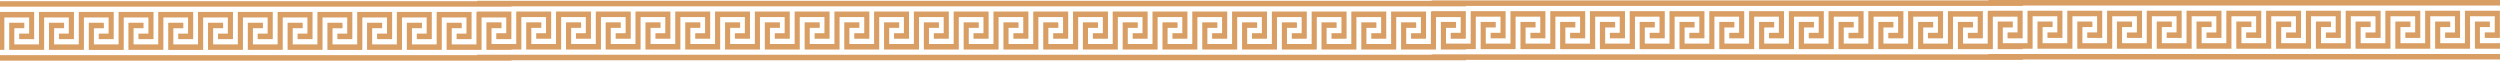<?xml version="1.0" encoding="UTF-8"?>
<!DOCTYPE svg PUBLIC "-//W3C//DTD SVG 1.1//EN" "http://www.w3.org/Graphics/SVG/1.1/DTD/svg11.dtd">
<!-- Creator: CorelDRAW 2018 (64-Bit) -->
<svg xmlns="http://www.w3.org/2000/svg" xml:space="preserve" width="6715.82mm" height="162.983mm" version="1.1" style="shape-rendering:geometricPrecision; text-rendering:geometricPrecision; image-rendering:optimizeQuality; fill-rule:evenodd; clip-rule:evenodd"
viewBox="0 0 2954202.9 71694.1"
 xmlns:xlink="http://www.w3.org/1999/xlink">
 <defs>
  <style type="text/css">
   <![CDATA[
    .fil0 {fill:#D99E64}
   ]]>
  </style>
 </defs>
 <g id="Слой_x0020_1">
  <path class="fil0" d="M234014.7 52451.5l0 -38330 41278.5 0 0 31657.2c0,357.5 -108,465.5 -465.6,465.5l-17225.2 0 0 -6517.7 11638.7 0 0 -19087.4 -29174.2 0 0 38330 -41278.4 0 0 -31657.2c0,-357.5 108,-465.5 465.5,-465.5l16914.9 0c357.6,0 465.6,108 465.6,465.5l0 6052.1 -11793.9 0 0 19087.4 29174.3 0zm1785836.4 -38795.5l0 -465.6 465.5 0 40813 0 0 31657.2 0 465.5 -465.6 0 -17225.2 0 0 -6517.7 11638.7 0 0 -19087.4 -29174.2 0 0 38330 -11638.6 0 -29174.2 0 -465.6 0 0 -465.6 0 -31191.6 0 -465.5 465.5 0 0 0 16759.7 0 155.1 0 0 0 16.5 0.1 0 0 16.2 0.2 15.8 0.4 0 0 15.4 0.6 0 0 15.1 0.7 0 0 14.7 0.9 0 0 14.4 1.1 0 0 14.1 1.3 13.8 1.5 13.4 1.6 0 0 13.1 1.8 0 0 12.7 2 0 0 12.4 2.2 0 0 12.1 2.4 11.8 2.6 0 0 11.4 2.9 0 0 11.1 3 0 0 10.8 3.3 10.6 3.5 10.2 3.7 9.9 4 9.6 4.1 0 0 9.3 4.4 9.1 4.6 8.8 4.9 8.5 5.1 8.2 5.3 0 0 7.9 5.6 7.7 5.9 7.4 6.1 7.1 6.3 6.8 6.6 0 0 6.6 6.9 6.3 7.1 6.1 7.4 5.9 7.7 5.5 7.9 0 0 5.3 8.2 5.1 8.5 4.9 8.8 4.6 9.1 4.4 9.3 4.1 9.7 4 9.9 3.7 10.2 3.5 10.6 3.3 10.8 3 11.2 2.9 11.5 2.6 11.8 2.4 12.1 2.2 12.4 2 12.8 1.8 13.1 1.6 13.5 1.5 13.8 1.3 14.1 1.1 14.5 0.9 14.8 0.7 15.2 0.6 15.5 0.4 15.9 0.2 16.2 0.1 16.6 0 6052.1 -155.2 0 -11638.7 0 0 19031.1c70.7,39.6 169.4,55.8 304,56.3l6.4 0 23277.3 0 5586.5 0 0 -37864.4zm563932 37398.9l0 -38330 41278.5 0 0 31657.2c0,357.5 -108,465.5 -465.6,465.5l-17225.2 0 0 -6517.7 11638.7 0 0 -19087.4 -29174.2 0 0 38330 -41278.4 0 0 -31657.2c0,-357.5 108,-465.5 465.5,-465.5l16914.9 0c357.6,0 465.6,108 465.6,465.5l0 6052.1 -11793.9 0 0 19087.4 29174.3 0zm281966 0l0 -38330 41278.5 0 0 31657.2c0,357.5 -108,465.5 -465.6,465.5l-17225.2 0 0 -6517.7 11638.7 0 0 -19087.4 -29174.2 0 0 38330 -41278.4 0 0 -31657.2c0,-357.5 108,-465.5 465.5,-465.5l16914.9 0c357.6,0 465.6,108 465.6,465.5l0 6052.1 -11793.9 0 0 19087.4 29174.3 0zm-140905.4 0l0 -38330 41278.5 0 0 31657.2c0,357.5 -108,465.5 -465.6,465.5l-17225.2 0 0 -6517.7 11638.7 0 0 -19087.4 -29174.2 0 0 38330 -41278.4 0 0 -31657.2c0,-357.5 108,-465.5 465.5,-465.5l16914.9 0c357.6,0 465.6,108 465.6,465.5l0 6052.1 -11793.9 0 0 19087.4 29174.3 0zm-47020.2 -37864.4c0,-357.6 108,-465.6 465.5,-465.6l40813 0 0 32122.7 -17690.8 0 0 -6517.7 11638.7 0 0 -19087.4 -29174.3 0 0 38330 -11638.6 0 -29174.2 0 -465.6 0 0 -465.6 0 -31191.6 0 -465.5 465.6 0 16759.7 0 155.2 0c357.5,0 465.5,108 465.5,465.5l0 6052.1 -155.2 0 -11638.7 0 0 19031.1c71.8,40.2 172.5,56.3 310.4,56.3l23277.3 0 5586.5 0 0 -37864.4zm-5586.5 -13190.5l100402.8 0 40657.8 0 140905.4 0 0 6517.6 -140905.4 0 -40657.8 0 -100402.8 0 -40502.6 0 -100402.8 0 -40657.8 0 -100402.9 0 0 465.5 -94040.4 0 -140905.4 0 -40657.8 0 -100402.8 0 -40502.6 0 -100402.8 0 -40657.8 0 -46865 0 -53537.8 0 0 465.5 -140905.4 0 -40657.8 0 -100402.8 0 -40502.6 0 -100402.8 0 -40657.8 0 -100402.9 0 -40502.5 0 -100402.9 0 -40657.8 0 -100402.8 0 -40502.6 0 -100402.8 0 -40657.8 0 -100402.9 0 0 465.5 -140905.4 0 -40657.8 0 -100402.8 0 -40502.6 0 -100402.8 0 -40657.8 0 -140905.4 0 0 -6517.6 140905.4 0 40657.8 0 100402.8 0 40502.6 0 100402.8 0 40657.8 0 100402.9 0 0 -465.5 140905.4 0 40657.8 0 100402.8 0 40502.6 0 100402.8 0 40657.8 0 100402.9 0 40502.5 0 100402.9 0 40657.8 0 100402.8 0 40502.6 0 100402.8 0 40657.8 0 100402.9 0 0 -465.5 94040.4 0 46865 0 40657.8 0 100402.8 0 40502.6 0 100402.8 0 40657.8 0 140905.4 0 53537.8 0 0 -465.5 140905.4 0 40657.8 0 100402.8 0 40502.6 0zm0 63779.9l100402.8 0 40657.8 0 140905.4 0 0 6517.6 -140905.4 0 -40657.8 0 -100402.8 0 -40502.6 0 -100402.8 0 -40657.8 0 -100402.9 0 0 465.5 -94040.4 0 -140905.4 0 -40657.8 0 -100402.8 0 -40502.6 0 -100402.8 0 -40657.8 0 -46865 0 -53537.8 0 0 465.5 -140905.4 0 -40657.8 0 -100402.8 0 -40502.6 0 -100402.8 0 -40657.8 0 -100402.9 0 -40502.5 0 -100402.9 0 -40657.8 0 -100402.8 0 -40502.6 0 -100402.8 0 -40657.8 0 -100402.9 0 0 465.5 -140905.4 0 -40657.8 0 -100402.8 0 -40502.6 0 -100402.8 0 -40657.8 0 -140905.4 0 0 -6517.6 140905.4 0 40657.8 0 100402.8 0 40502.6 0 100402.8 0 40657.8 0 100402.9 0 0 -465.5 140905.4 0 40657.8 0 100402.8 0 40502.6 0 100402.8 0 40657.8 0 100402.9 0 40502.5 0 100402.9 0 40657.8 0 100402.8 0 40502.6 0 100402.8 0 40657.8 0 100402.9 0 0 -465.5 94040.4 0 46865 0 40657.8 0 100402.8 0 40502.6 0 100402.8 0 40657.8 0 140905.4 0 53537.8 0 0 -465.5 140905.4 0 40657.8 0 100402.8 0 40502.6 0zm-155.2 -19389.5l0 457.3 -465.5 0 -16759.7 0 -155.1 0c-357.5,0 -465.5,-108 -465.5,-465.5l0 -6052.1 155.1 0 11328.3 0c137.9,0 238.6,-16.1 310.4,-56.3l0 -18974.8c-71.8,-40.2 -172.5,-56.3 -310.4,-56.3l-28398.3 0c-357.6,0 -465.5,108 -465.5,465.5l0 37864.4 -5121 0 -36157.4 0 0 -31657.2c0,-707.3 1101,-470.5 1861.6,-466.1l15829.1 0.6c333.3,1430.6 155.2,4431.1 155.2,6052.1 0,357.6 -108,465.6 -465.5,465.6l-11328.3 0 0 19087.4 29174.2 0 0 -38330 931.1 0 40347.3 0 0 0 0 31657.2 -0 8.3zm111576 13182.2l0 -56.3c-114.4,-64.1 -155.2,-189.5 -155.2,-409.3l0 -31191.6c0,-219.7 40.8,-345.1 155.2,-409.2l0 -56.3 310.4 0 16914.9 0c357.5,0 465.5,108 465.5,465.5l0 6052.1 -11793.8 0 0 18621.8c0,357.5 108,465.5 465.5,465.5l23277.3 0 5431.3 0 0 -37864.4c0,-357.6 108,-465.6 465.5,-465.6l40813 0 0 32122.7 -17690.8 0 0 -6517.7 11638.7 0 0 -19087.4 -29174.3 0 0 38330 -11483.4 0 -29329.4 0 -310.4 0zm-11793.9 -6517.7l0 -38330 775.9 0 40347.3 0 155.2 0 0 31657.2c0,219.7 -40.8,345.2 -155.2,409.3l0 56.3 -310.3 0 -16914.9 0 -0 0 -16.5 -0.1 -0 0 -16.1 -0.2 -0.1 0 -15.8 -0.4 -0 0 -15.4 -0.6 -0 0 -15.1 -0.7 -0 0 -14.7 -0.9 -0 0 -14.4 -1.1 -0 0 -14 -1.3 -0.1 0 -13.7 -1.5 -0.1 0 -13.4 -1.6 -0 0 -13.1 -1.8 -0 0 -12.7 -2 -0 0 -12.4 -2.2 -0 0 -12.1 -2.4 -0.1 0 -11.7 -2.6 -0 0 -11.4 -2.9 -0 0 -11.1 -3 -0 0 -10.8 -3.3 -0.1 0 -10.5 -3.5 -0.1 0 -10.2 -3.7 -0.1 0 -9.9 -4 -0.1 0 -9.6 -4.1 -0 0 -9.3 -4.4 -0.1 0 -9 -4.6 -0.1 0 -8.7 -4.9 -0 0 -8.4 -5.1 -0 0 -8.2 -5.3 -0 0 -7.9 -5.6 -0 0 -7.6 -5.9 -0 0 -7.3 -6.1 -0 0 -7.1 -6.3 -0 0 -6.8 -6.6 -0 0c-8.9,-9 -17.2,-18.6 -24.8,-29l-0 0 -5.5 -7.9 -0 0 -5.3 -8.2 -0 0c-3.5,-5.5 -6.8,-11.3 -9.9,-17.3l-0 0c-3.2,-5.9 -6.1,-12.1 -8.9,-18.4l-0 0c-2.9,-6.3 -5.5,-12.9 -8,-19.6l-0 0 -3.7 -10.2 -0 0 -3.4 -10.6 -0 0 -3.2 -10.8 -0 0c-2.1,-7.3 -4,-14.9 -5.9,-22.7l-0 0 -2.6 -11.8 -0 0 -2.4 -12.1 -0 0 -2.2 -12.4 -0 0 -2 -12.8 -0 0 -1.8 -13.1 -0 0 -1.6 -13.5 -0 0 -1.5 -13.8 -0 0 -1.2 -14.1 -0 0 -1.1 -14.5 -0 0 -0.9 -14.8 -0 0 -0.7 -15.2 -0 0 -0.5 -15.5 -0 0 -0.4 -15.9 -0 0 -0.2 -16.2 -0 0 -0 -16.6 -0 0 0 -6052.1 0 0 11328.2 0c357.6,0 465.6,-107.9 465.6,-465.5l0 -18156.3c0,-357.5 -108,-465.5 -465.6,-465.5l-28398.3 0c-137.9,0 -238.6,16.1 -310.3,56.3l0 38273.7 -155.2 0 -5121 0 -36002.2 0 0 -31657.2c0,-707.3 1101,-470.5 1861.6,-466.1l15829.1 0.6c333.3,1430.6 155.2,4431.1 155.2,6052.1 0,357.6 -108,465.6 -465.5,465.6l-11328.3 0 0 19087.4 29174.2 0zm152699.3 6517.7l0 -32122.7 17225.2 0c357.5,0 465.5,108 465.5,465.5l0 6052.1 -11793.8 0 0 18621.8c0,357.5 108,465.5 465.5,465.5l23277.3 0 0 6517.7 -29639.8 0zm-11793.9 -6517.7l0 -38330 41278.5 0 0 31657.2c0,357.5 -108,465.5 -465.5,465.5l-16914.9 0c-357.5,0 -465.5,-108 -465.5,-465.5l0 -6052.1 11793.8 0 0 -19087.4 -29174.2 0 0 38330 -41278.4 0 0 -31657.2c0,-707.3 1101,-470.5 1861.6,-466.1l15829.1 0.6c333.3,1430.6 155.2,4431.1 155.2,6052.1 0,357.6 -108,465.6 -465.5,465.6l-11328.3 0 0 19087.4 29174.2 0zm-469891.5 0l0 -38330 41278.5 0 0 31657.2c0,357.5 -108,465.5 -465.6,465.5l-17225.2 0 0 -6517.7 11638.7 0 0 -19087.4 -29174.2 0 0 38330 -41278.4 0 0 -31657.2c0,-357.5 108,-465.5 465.5,-465.5l16914.9 0c357.6,0 465.6,108 465.6,465.5l0 6052.1 -11793.9 0 0 19087.4 29174.3 0zm-47020.2 -37864.4c0,-357.6 108,-465.6 465.5,-465.6l40813 0 0 32122.7 -17690.8 0 0 -6517.7 11638.7 0 0 -19087.4 -29174.3 0 0 38330 -11638.7 0 0 465.5 -29639.8 0 0 -32122.7 0 0c0,-357.5 108,-465.5 465.6,-465.5l16914.9 0c357.5,0 465.5,108 465.5,465.5l0 6052.1 -155.2 0 0 465.5 -11638.6 0 0 18621.8 29174.2 0 0 -37864.4zm-46089.1 -0l0 -465.5 40347.3 0 0 465.5 0 31657.2c0,357.5 -108,465.5 -465.5,465.5l-16914.9 0c-357.5,0 -465.5,-108 -465.5,-465.5l0 -6052.1 155.2 0 0 -465.5 11328.3 0c137.8,0 238.6,-16.1 310.3,-56.3l0 -18565.6 -29174.2 0 0 37864.4 -0 0 0 465.5 -41278.4 0 0 -31657.2c0,-707.3 1101,-470.5 1861.6,-466.1l15829.1 0.6c333.3,1430.6 155.2,4431.1 155.2,6052.1 0,357.6 -108,465.6 -465.5,465.6l-11328.3 0 0 19087.4 29174.2 0 0 -38330 931.2 0zm151923.3 44382.1l0 -56.3c-114.4,-64.1 -155.2,-189.5 -155.2,-409.3l0 -31191.6c0,-219.7 40.8,-345.1 155.2,-409.2l0 -56.3 310.4 0 16914.9 0c357.5,0 465.5,108 465.5,465.5l0 6052.1 -11793.8 0 0 18621.8c0,357.5 108,465.5 465.5,465.5l23277.3 0 5431.3 0 0 -37864.4c0,-357.6 108,-465.6 465.5,-465.6l40813 0 0 32122.7 -17690.8 0 0 -6517.7 11638.7 0 0 -19087.4 -29174.3 0 0 38330 -11483.4 0 -29329.4 0 -310.4 0zm-11793.9 -6517.7l0 -38330 775.9 0 40347.3 0 155.2 0 0 31657.2c0,219.7 -40.8,345.2 -155.2,409.3l0 56.3 -310.3 0 -16914.9 0 -0 0 -16.5 -0.1 -0 0 -16.1 -0.2 -0.1 0 -15.8 -0.4 -0 0 -15.4 -0.6 -0 0 -15.1 -0.7 -0 0 -14.7 -0.9 -0 0 -14.4 -1.1 -0 0 -14 -1.3 -0.1 0 -13.7 -1.5 -0.1 0 -13.4 -1.6 -0 0 -13.1 -1.8 -0 0 -12.7 -2 -0 0 -12.4 -2.2 -0 0 -12.1 -2.4 -0.1 0 -11.7 -2.6 -0 0 -11.4 -2.9 -0 0 -11.1 -3 -0 0 -10.8 -3.3 -0.1 0 -10.5 -3.5 -0.1 0 -10.2 -3.7 -0.1 0 -9.9 -4 -0.1 0 -9.6 -4.1 -0 0 -9.3 -4.4 -0.1 0 -9 -4.6 -0.1 0 -8.7 -4.9 -0 0 -8.4 -5.1 -0 0 -8.2 -5.3 -0 0 -7.9 -5.6 -0 0 -7.6 -5.9 -0 0 -7.3 -6.1 -0 0 -7.1 -6.3 -0 0 -6.8 -6.6 -0 0c-8.9,-9 -17.2,-18.6 -24.8,-29l-0 0 -5.5 -7.9 -0 0 -5.3 -8.2 -0 0c-3.5,-5.5 -6.8,-11.3 -9.9,-17.3l-0 0c-3.2,-5.9 -6.1,-12.1 -8.9,-18.4l-0 0c-2.9,-6.3 -5.5,-12.9 -8,-19.6l-0 0 -3.7 -10.2 -0 0 -3.4 -10.6 -0 0 -3.2 -10.8 -0 0c-2.1,-7.3 -4,-14.9 -5.9,-22.7l-0 0 -2.6 -11.8 -0 0 -2.4 -12.1 -0 0 -2.2 -12.4 -0 0 -2 -12.8 -0 0 -1.8 -13.1 -0 0 -1.6 -13.5 -0 0 -1.5 -13.8 -0 0 -1.2 -14.1 -0 0 -1.1 -14.5 -0 0 -0.9 -14.8 -0 0 -0.7 -15.2 -0 0 -0.5 -15.5 -0 0 -0.4 -15.9 -0 0 -0.2 -16.2 -0 0 -0 -16.6 -0 0 0 -6052.1 0 0 11328.2 0c357.6,0 465.6,-107.9 465.6,-465.5l0 -18156.3c0,-357.5 -108,-465.5 -465.6,-465.5l-28398.3 0c-137.9,0 -238.6,16.1 -310.3,56.3l0 38273.7 -155.2 0 -5121 0 -36002.2 0 0 -31657.2c0,-707.3 1101,-470.5 1861.6,-466.1l15829.1 0.6c333.3,1430.6 155.2,4431.1 155.2,6052.1 0,357.6 -108,465.6 -465.5,465.6l-11328.3 0 0 19087.4 29174.2 0zm-188080.8 465.5l0 -38330 41278.5 0 0 31657.2c0,357.5 -108,465.5 -465.6,465.5l-17225.2 0 0 -6517.7 11638.7 0 0 -19087.4 -29174.2 0 0 38330 -11638.6 0 -29639.8 0 0 -31657.2 0 -465.5 465.5 0 16759.7 0 155.1 0c357.6,0 465.6,108 465.6,465.5l0 6052.1 -155.2 0 -11638.7 0 0 19031c71.8,40.2 172.5,56.3 310.4,56.3l23277.3 0 5586.5 0zm-140905.4 -38273.7l0 -56.3 310.3 0 40813 0 155.2 0 0 31657.2c0,219.7 -40.8,345.1 -155.2,409.2l0 56.3 -310.4 0 -17225.2 0 -155.2 0 0 -6517.7 155.2 0 11483.5 0 0 -19087.4 -29019.1 0 0 38330 -155.2 0 -11483.4 0 -29329.4 0 -310.4 0 0 -56.3c-114.4,-64.1 -155.2,-189.5 -155.2,-409.3l0 -31191.6c0,-219.7 40.8,-345.1 155.2,-409.2l0 -56.3 310.4 0 155.1 0 16759.7 0 155.1 0c357.6,0 465.6,108 465.6,465.5l0 6052.1 -155.2 0 -11638.7 0 0 19031c71.8,40.2 172.5,56.3 310.4,56.3l23277.3 0 5431.3 0 0 -37864.4c0,-219.7 40.8,-345.2 155.2,-409.3zm-5741.7 31600.9l0 465.5 -155.2 0 -310.3 0 -16914.9 0 -0 0 -310.4 0 0 -56.3 -2.8 -1.5 -0 0 -8.4 -5.1 -0 0 -8.2 -5.3 -0 0 -7.9 -5.6 -0 0 -7.6 -5.9 -0 0 -7.3 -6.1 -0 0 -7.1 -6.3 -0 0 -6.8 -6.6 -0 0c-8.9,-9 -17.2,-18.6 -24.8,-29l-0 0 -5.5 -7.9 -0 0 -5.3 -8.2 -0 0c-3.5,-5.5 -6.8,-11.3 -9.9,-17.3l-0 0c-3.2,-5.9 -6.1,-12.1 -8.9,-18.4l-0 0c-2.9,-6.3 -5.5,-12.9 -8,-19.6l-0 0 -3.7 -10.2 -0 0 -3.4 -10.6 -0 0 -3.2 -10.8 -0 0c-2.1,-7.3 -4,-14.9 -5.9,-22.7l-0 0 -2.6 -11.8 -0 0 -2.4 -12.1 -0 0 -2.2 -12.4 -0 0 -2 -12.8 -0 0 -1.8 -13.1 -0 0 -1.6 -13.5 -0 0 -1.5 -13.8 -0 0 -1.2 -14.1 -0 0 -1.1 -14.5 -0 0 -0.9 -14.8 -0 0 -0.7 -15.2 -0 0 -0.5 -15.5 -0 0 -0.4 -15.9 -0 0 -0.2 -16.2 -0 0 -0 -16.6 -0 0 0 -6052.1 0 0 155.1 0 11173.1 0c357.6,0 465.6,-107.9 465.6,-465.5l0 -18156.3c0,-357.5 -108,-465.5 -465.6,-465.5l-28398.3 0 -6.4 0c-134.6,0.5 -233.2,16.7 -303.9,56.3l0 38273.7 -0 0 -155.1 0 -5121 0 -36002.2 0 -0 0 0 -465.6 0 -31191.6 0 -465.5 412.8 0c390.1,-93 983.2,-3.3 1448.8,-0.6l15363.6 0.6 155.2 0 310.3 0c5,21.3 9.8,43 14.6,65 103.3,66.5 140.6,190.4 140.6,400.5l0 706.4c106.8,1540.4 0,3624.2 0,4880.2l0 465.6 -155.2 0 -310.3 0 -11328.3 0 0 19031.1c70.6,39.6 169.4,55.7 303.9,56.3l6.4 0 23277.3 0 5586.5 0 0 -37864.4 0 -465.6 465.5 0 310.4 0 40347.3 0 155.2 0 0 31657.2zm-47020.3 16.6l0 448.9 -465.5 0 -16914.9 0 -310.4 0 0 -56.3c-114.3,-64.1 -155.1,-189.5 -155.1,-409.2l0 -6052.1 155.1 0 11328.3 0 6.4 0c134.6,-0.5 233.3,-16.7 304,-56.3l0 -18974.8c-70.6,-39.6 -169.4,-55.8 -304,-56.3l-6.4 0 -28398.3 0c-357.6,0 -465.5,108 -465.5,465.5l0 37864.4 -41278.4 0 0 -31657.2c0,-337.7 96.4,-452.8 408.5,-464.5 390,-94.7 985.8,-4.4 1453.1,-1.6l15829.1 0.6c5,21.3 9.8,43 14.6,65 103.3,66.5 140.7,190.4 140.7,400.5l0 707c106.1,1530 1.4,3595.6 0,4853.9l0 491.2 -465.6 0 -11328.3 0 0 19087.4 29174.2 0 0 -38330 0 0 931.1 0 40347.3 0 0 0 0 0 0 31657.2 -0.1 16.6zm111420.8 12718.5l-0 -10.2 0 -31191.6c0,-219.7 40.8,-345.1 155.2,-409.2l0 -56.3 257.6 0c390.1,-93 983.2,-3.3 1448.8,-0.6l15829.1 0.6c5,21.3 9.8,43 14.6,65 103.3,66.5 140.6,190.4 140.6,400.5l0 706.4c106.8,1540.4 0,3624.2 0,4880.2l0 465.6 -465.5 0 -11328.3 0 0 18621.8c0,357.5 108,465.5 465.5,465.5l23277.3 0 5431.3 0 0 -37864.4 0 -465.6 465.5 0 40813 0 0 31657.2 0 465.5 -465.5 0 -16914.9 0 -310.4 0 0 -56.3c-114.3,-64.1 -155.1,-189.5 -155.1,-409.2l0 -6052.1 155.1 0 11638.7 0 0 -19087.4 -29174.2 0 0 38330 -0 0 -40812.9 0 -310.4 0 -155.1 0 0 -455.3zm29484.6 -44392.3l155.1 0 0 31657.2c0,219.7 -40.8,345.2 -155.2,409.3l0 56.3 -310.3 0 -155.2 0 -16759.7 0 -465.5 0 0 -465.5 0 -6052.1 11328.3 0c137.9,0 238.6,-16.1 310.4,-56.3l0 -18974.8c-71.8,-40.2 -172.5,-56.3 -310.4,-56.3l-28398.3 0 -6.4 0c-134.6,0.5 -233.2,16.7 -303.9,56.3l0 38273.7 -155.2 0 -41123.3 0 -155.2 0 0 -31657.2c0,-357.5 108,-465.5 465.5,-465.5l102.4 0c390.1,-93 983.2,-3.3 1448.8,-0.6l15829.1 0.6c333.3,1430.6 155.2,4431.1 155.2,6052.1 0,219.7 -40.8,345.2 -155.1,409.3l0 56.3 -310.4 0 -11328.3 0 0 19087.4 29019.1 0 0 -38330 155.1 0 775.9 0 40347.3 0 0.1 0zm-370109.5 56.3l0 -56.3 310.3 0 40813 0 155.2 0 0 31657.2c0,219.7 -40.8,345.1 -155.2,409.2l0 56.3 -310.4 0 -17225.2 0 -155.2 0 0 -6517.7 155.2 0 11483.5 0 0 -19087.4 -29019.1 0 0 38330 -155.2 0 -11483.4 0 -29329.4 0 -310.4 0 0 -56.3c-114.4,-64.1 -155.2,-189.5 -155.2,-409.3l0 -31191.6c0,-219.7 40.8,-345.1 155.2,-409.2l0 -56.3 310.4 0 155.1 0 16759.7 0 155.1 0c357.6,0 465.6,108 465.6,465.5l0 6052.1 -155.2 0 -11638.7 0 0 19031c71.8,40.2 172.5,56.3 310.4,56.3l23277.3 0 5431.3 0 0 -37864.4c0,-219.7 40.8,-345.2 155.2,-409.3zm-5741.7 31600.9l0 465.5 -155.2 0 -310.3 0 -16914.9 0 -0 0 -310.4 0 0 -56.3 -2.8 -1.5 -0 0 -8.4 -5.1 -0 0 -8.2 -5.3 -0 0 -7.9 -5.6 -0 0 -7.6 -5.9 -0 0 -7.3 -6.1 -0 0 -7.1 -6.3 -0 0 -6.8 -6.6 -0 0c-8.9,-9 -17.2,-18.6 -24.8,-29l-0 0 -5.5 -7.9 -0 0 -5.3 -8.2 -0 0c-3.5,-5.5 -6.8,-11.3 -9.9,-17.3l-0 0c-3.2,-5.9 -6.1,-12.1 -8.9,-18.4l-0 0c-2.9,-6.3 -5.5,-12.9 -8,-19.6l-0 0 -3.7 -10.2 -0 0 -3.4 -10.6 -0 0 -3.2 -10.8 -0 0c-2.1,-7.3 -4,-14.9 -5.9,-22.7l-0 0 -2.6 -11.8 -0 0 -2.4 -12.1 -0 0 -2.2 -12.4 -0 0 -2 -12.8 -0 0 -1.8 -13.1 -0 0 -1.6 -13.5 -0 0 -1.5 -13.8 -0 0 -1.2 -14.1 -0 0 -1.1 -14.5 -0 0 -0.9 -14.8 -0 0 -0.7 -15.2 -0 0 -0.5 -15.5 -0 0 -0.4 -15.9 -0 0 -0.2 -16.2 -0 0 -0 -16.6 -0 0 0 -6052.1 0 0 155.1 0 11173.1 0c357.6,0 465.6,-107.9 465.6,-465.5l0 -18156.3c0,-357.5 -108,-465.5 -465.6,-465.5l-28398.3 0 -6.4 0c-134.6,0.5 -233.2,16.7 -303.9,56.3l0 38273.7 -0 0 -155.1 0 -5121 0 -35536.7 0 -465.5 0 0 -457.3 -0 -8.3 0 -31191.6c0,-337.7 96.4,-452.8 408.6,-464.5 390,-94.7 985.8,-4.4 1453.1,-1.6l15829.1 0.6c5,21.3 9.8,43 14.6,65 103.3,66.5 140.6,190.4 140.6,400.5l0 706.4c106.8,1540.4 0,3624.2 0,4880.2l0 465.6 -465.5 0 -11328.3 0 0 19087.4 29174.2 0 0 -37864.4 0 -465.6 465.5 0 310.4 0 40347.3 0 155.2 0 0 31657.2zm-47020.3 16.6l0 448.9 -465.5 0 -16759.7 0 -465.5 0 0 -465.5 0 -6052.1 11328.3 0c137.9,0 238.6,-16.1 310.4,-56.3l0 -18974.8c-71.8,-40.2 -172.5,-56.3 -310.4,-56.3l-28398.3 0c-357.6,0 -465.5,108 -465.5,465.5l0 37864.4 -5121 0 -36157.4 0 0 -31657.2c0,-357.5 108,-465.5 465.5,-465.5l16914.9 0c357.6,0 465.6,108 465.6,465.5l0 6052.1 -11793.9 0 0 19087.4 29174.3 0 0 -38330 931.1 0 40347.3 0 0.1 0 0 31657.2 -0.1 16.6zm111420.8 12718.5l-0 -10.2 0 -31191.6c0,-219.7 40.8,-345.1 155.2,-409.2l0 -56.3 257.6 0c390.1,-93 983.2,-3.3 1448.8,-0.6l15829.1 0.6c5,21.3 9.8,43 14.6,65 103.3,66.5 140.6,190.4 140.6,400.5l0 706.4c106.8,1540.4 0,3624.2 0,4880.2l0 465.6 -465.5 0 -11328.3 0 0 18621.8c0,357.5 108,465.5 465.5,465.5l23277.3 0 5431.3 0 0 -37864.4 0 -465.6 465.5 0 465.6 0 40347.3 0 0 0 0 31657.2 0 465.5 -0 0 -465.5 0 -16759.7 0 -155.1 0 -310.4 0 0 -56.3c-114.3,-64.1 -155.1,-189.5 -155.1,-409.2l0 -6052.1 155.1 0 0 0 11328.3 0 6.4 0c134.6,-0.5 233.3,-16.7 304,-56.3l0 -18974.8c-70.6,-39.6 -169.4,-55.8 -304,-56.3l-6.4 0 -28398.3 0c-357.6,0 -465.5,108 -465.5,465.5l0 37864.4 -0 0 -5121 0 -35691.9 0 -310.4 0 -155.1 0 0 -455.3zm29484.6 -44392.3l155.1 0 0 31657.2c0,219.7 -40.8,345.2 -155.2,409.3l0 56.3 -310.3 0 -155.2 0 -16759.7 0 -465.5 0 0 -465.5 0 -6052.1 11328.3 0c137.9,0 238.6,-16.1 310.4,-56.3l0 -18974.8c-71.8,-40.2 -172.5,-56.3 -310.4,-56.3l-28398.3 0 -6.4 0c-134.6,0.5 -233.2,16.7 -303.9,56.3l0 38273.7 -155.2 0 -41123.3 0 -155.2 0 0 -31657.2c0,-357.5 108,-465.5 465.5,-465.5l102.4 0c390.1,-93 983.2,-3.3 1448.8,-0.6l15829.1 0.6c333.3,1430.6 155.2,4431.1 155.2,6052.1 0,219.7 -40.8,345.2 -155.1,409.3l0 56.3 -310.4 0 -11328.3 0 0 19087.4 29019.1 0 0 -38330 155.1 0 775.9 0 40347.3 0 0.1 0zm-605210.5 38795.5l0 -38330 41278.5 0 0 31657.2c0,357.5 -108,465.5 -465.6,465.5l-17225.2 0 0 -6517.7 11638.7 0 0 -19087.4 -29174.2 0 0 38330 -41278.4 0 0 -31657.2c0,-357.5 108,-465.5 465.5,-465.5l16914.9 0c357.6,0 465.6,108 465.6,465.5l0 6052.1 -11793.9 0 0 19087.4 29174.3 0zm376006.4 -38329.9c0,-357.6 108,-465.6 465.5,-465.6l40813 0 0 32122.7 -17690.8 0 0 -6517.7 11638.7 0 0 -19087.4 -29174.3 0 0 38330 -11638.7 0 0 465.5 -29639.8 0 0 -32122.7 0 0c0,-357.5 108,-465.5 465.6,-465.5l16914.9 0c357.5,0 465.5,108 465.5,465.5l0 6052.1 -155.2 0 0 465.5 -11638.6 0 0 18621.8 29174.2 0 0 -37864.4zm-46089.1 -0l0 -465.5 40347.3 0 0 465.5 0 31657.2c0,357.5 -108,465.5 -465.5,465.5l-16914.9 0c-357.5,0 -465.5,-108 -465.5,-465.5l0 -6052.1 155.2 0 0 -465.5 11328.3 0c137.8,0 238.6,-16.1 310.3,-56.3l0 -18565.6 -29174.2 0 0 37864.4 -0 0 0 465.5 -41278.4 0 0 -31657.2c0,-707.3 1101,-470.5 1861.6,-466.1l15829.1 0.6c333.3,1430.6 155.2,4431.1 155.2,6052.1 0,357.6 -108,465.6 -465.5,465.6l-11328.3 0 0 19087.4 29174.2 0 0 -38330 931.2 0zm-47951.3 38330l0 -38330 41278.5 0 0 31657.2c0,357.5 -108,465.5 -465.6,465.5l-17225.2 0 0 -6517.7 11638.7 0 0 -19087.4 -29174.2 0 0 38330 -41278.4 0 0 -31657.2c0,-357.5 108,-465.5 465.5,-465.5l16914.9 0c357.6,0 465.6,108 465.6,465.5l0 6052.1 -11793.9 0 0 19087.4 29174.3 0zm-140905.4 0l0 -38330 41278.5 0 0 31657.2c0,357.5 -108,465.5 -465.6,465.5l-17225.2 0 0 -6517.7 11638.7 0 0 -19087.4 -29174.2 0 0 38330 -41278.4 0 0 -31657.2c0,-357.5 108,-465.5 465.5,-465.5l16914.9 0c357.6,0 465.6,108 465.6,465.5l0 6052.1 -11793.9 0 0 19087.4 29174.3 0zm-47020.2 -37864.4c0,-357.6 108,-465.6 465.5,-465.6l40813 0 0 32122.7 -17690.8 0 0 -6517.7 11638.7 0 0 -19087.4 -29174.3 0 0 38330 -11638.6 0 -29174.2 0 -465.6 0 0 -465.6 0 -31191.6 0 -465.5 465.6 0 16759.7 0 155.2 0c357.5,0 465.5,108 465.5,465.5l0 6052.1 -155.2 0 -11638.7 0 0 19031.1c71.8,40.2 172.5,56.3 310.4,56.3l23277.3 0 5586.5 0 0 -37864.4zm-5741.8 31199.9l0 457.3 -465.5 0 -16759.7 0 -155.1 0c-357.5,0 -465.5,-108 -465.5,-465.5l0 -6052.1 155.1 0 11328.3 0c137.9,0 238.6,-16.1 310.4,-56.3l0 -18974.8c-71.8,-40.2 -172.5,-56.3 -310.4,-56.3l-28398.3 0c-357.6,0 -465.5,108 -465.5,465.5l0 37864.4 -5121 0 -36157.4 0 0 -31657.2c0,-707.3 1101,-470.5 1861.6,-466.1l15829.1 0.6c333.3,1430.6 155.2,4431.1 155.2,6052.1 0,357.6 -108,465.6 -465.5,465.6l-11328.3 0 0 19087.4 29174.2 0 0 -38330 931.1 0 40347.3 0 0 0 0 31657.2 -0 8.3zm111576 13182.2l0 -56.3c-114.4,-64.1 -155.2,-189.5 -155.2,-409.3l0 -31191.6c0,-219.7 40.8,-345.1 155.2,-409.2l0 -56.3 310.4 0 16914.9 0c357.5,0 465.5,108 465.5,465.5l0 6052.1 -11793.8 0 0 18621.8c0,357.5 108,465.5 465.5,465.5l23277.3 0 5431.3 0 0 -37864.4c0,-357.6 108,-465.6 465.5,-465.6l40813 0 0 32122.7 -17690.8 0 0 -6517.7 11638.7 0 0 -19087.4 -29174.3 0 0 38330 -11483.4 0 -29329.4 0 -310.4 0zm-11793.9 -6517.7l0 -38330 775.9 0 40347.3 0 155.2 0 0 31657.2c0,219.7 -40.8,345.2 -155.2,409.3l0 56.3 -310.3 0 -16914.9 0 -0 0 -16.5 -0.1 -0 0 -16.1 -0.2 -0.1 0 -15.8 -0.4 -0 0 -15.4 -0.6 -0 0 -15.1 -0.7 -0 0 -14.7 -0.9 -0 0 -14.4 -1.1 -0 0 -14 -1.3 -0.1 0 -13.7 -1.5 -0.1 0 -13.4 -1.6 -0 0 -13.1 -1.8 -0 0 -12.7 -2 -0 0 -12.4 -2.2 -0 0 -12.1 -2.4 -0.1 0 -11.7 -2.6 -0 0 -11.4 -2.9 -0 0 -11.1 -3 -0 0 -10.8 -3.3 -0.1 0 -10.5 -3.5 -0.1 0 -10.2 -3.7 -0.1 0 -9.9 -4 -0.1 0 -9.6 -4.1 -0 0 -9.3 -4.4 -0.1 0 -9 -4.6 -0.1 0 -8.7 -4.9 -0 0 -8.4 -5.1 -0 0 -8.2 -5.3 -0 0 -7.9 -5.6 -0 0 -7.6 -5.9 -0 0 -7.3 -6.1 -0 0 -7.1 -6.3 -0 0 -6.8 -6.6 -0 0c-8.9,-9 -17.2,-18.6 -24.8,-29l-0 0 -5.5 -7.9 -0 0 -5.3 -8.2 -0 0c-3.5,-5.5 -6.8,-11.3 -9.9,-17.3l-0 0c-3.2,-5.9 -6.1,-12.1 -8.9,-18.4l-0 0c-2.9,-6.3 -5.5,-12.9 -8,-19.6l-0 0 -3.7 -10.2 -0 0 -3.4 -10.6 -0 0 -3.2 -10.8 -0 0c-2.1,-7.3 -4,-14.9 -5.9,-22.7l-0 0 -2.6 -11.8 -0 0 -2.4 -12.1 -0 0 -2.2 -12.4 -0 0 -2 -12.8 -0 0 -1.8 -13.1 -0 0 -1.6 -13.5 -0 0 -1.5 -13.8 -0 0 -1.2 -14.1 -0 0 -1.1 -14.5 -0 0 -0.9 -14.8 -0 0 -0.7 -15.2 -0 0 -0.5 -15.5 -0 0 -0.4 -15.9 -0 0 -0.2 -16.2 -0 0 -0 -16.6 -0 0 0 -6052.1 0 0 11328.2 0c357.6,0 465.6,-107.9 465.6,-465.5l0 -18156.3c0,-357.5 -108,-465.5 -465.6,-465.5l-28398.3 0c-137.9,0 -238.6,16.1 -310.3,56.3l0 38273.7 -155.2 0 -5121 0 -36002.2 0 0 -31657.2c0,-707.3 1101,-470.5 1861.6,-466.1l15829.1 0.6c333.3,1430.6 155.2,4431.1 155.2,6052.1 0,357.6 -108,465.6 -465.5,465.6l-11328.3 0 0 19087.4 29174.2 0zm-328986.1 0l0 -38330 41278.5 0 0 31657.2c0,357.5 -108,465.5 -465.6,465.5l-17225.2 0 0 -6517.7 11638.7 0 0 -19087.4 -29174.2 0 0 38330 -41278.4 0 0 -31657.2c0,-357.5 108,-465.5 465.5,-465.5l16914.9 0c357.6,0 465.6,108 465.6,465.5l0 6052.1 -11793.9 0 0 19087.4 29174.3 0zm-47020.2 -37864.4c0,-357.6 108,-465.6 465.5,-465.6l40813 0 0 32122.7 -17690.8 0 0 -6517.7 11638.7 0 0 -19087.4 -29174.3 0 0 38330 -11638.7 0 -29174.2 0 -465.6 0 0 -32122.7 465.6 0 16759.6 0 155.2 0c357.5,0 465.5,108 465.5,465.5l0 6052.1 -155.2 0 -11638.6 0 0 19031.1c71.8,40.2 172.5,56.3 310.3,56.3l23277.3 0 5586.6 0 0 -37864.4zm-5741.8 31191.6l0 465.5 -465.5 0 -16759.7 0 -155.2 0c-357.5,0 -465.5,-108 -465.5,-465.5l0 -6052.1 155.2 0 11328.3 0c137.8,0 238.6,-16.1 310.3,-56.3l0 -18974.8c-71.8,-40.2 -172.5,-56.3 -310.3,-56.3l-28398.3 0c-357.6,0 -465.5,108 -465.5,465.5l0 37864.4 -0 0 -5121 0 -36157.5 0 0 -31657.2c0,-707.3 1101,-470.5 1861.6,-466.1l15829.1 0.6c333.3,1430.6 155.2,4431.1 155.2,6052.1 0,357.6 -108,465.6 -465.5,465.6l-11328.3 0 0 19087.4 29174.2 0 0 -38330 931.2 0 40347.3 0 0 31657.2zm111576 13190.5l0 -56.3c-114.4,-64.1 -155.2,-189.5 -155.2,-409.3l0 -31191.6c0,-219.7 40.8,-345.1 155.2,-409.2l0 -56.3 310.4 0 16914.9 0c357.5,0 465.5,108 465.5,465.5l0 6052.1 -11793.8 0 0 18621.8c0,357.5 108,465.5 465.5,465.5l23277.3 0 5431.3 0 0 -37864.4c0,-357.6 108,-465.6 465.5,-465.6l40813 0 0 32122.7 -17690.8 0 0 -6517.7 11638.7 0 0 -19087.4 -29174.3 0 0 38330 -11483.4 0 -29329.4 0 -310.4 0zm-11793.9 -6517.7l0 -38330 775.9 0 40347.3 0 155.2 0 0 31657.2c0,219.7 -40.8,345.2 -155.2,409.3l0 56.3 -310.3 0 -16914.9 0 -0 0 -16.5 -0.1 -0 0 -16.1 -0.2 -0.1 0 -15.8 -0.4 -0 0 -15.4 -0.6 -0 0 -15.1 -0.7 -0 0 -14.7 -0.9 -0 0 -14.4 -1.1 -0 0 -14 -1.3 -0.1 0 -13.7 -1.5 -0.1 0 -13.4 -1.6 -0 0 -13.1 -1.8 -0 0 -12.7 -2 -0 0 -12.4 -2.2 -0 0 -12.1 -2.4 -0.1 0 -11.7 -2.6 -0 0 -11.4 -2.9 -0 0 -11.1 -3 -0 0 -10.8 -3.3 -0.1 0 -10.5 -3.5 -0.1 0 -10.2 -3.7 -0.1 0 -9.9 -4 -0.1 0 -9.6 -4.1 -0 0 -9.3 -4.4 -0.1 0 -9 -4.6 -0.1 0 -8.7 -4.9 -0 0 -8.4 -5.1 -0 0 -8.2 -5.3 -0 0 -7.9 -5.6 -0 0 -7.6 -5.9 -0 0 -7.3 -6.1 -0 0 -7.1 -6.3 -0 0 -6.8 -6.6 -0 0c-8.9,-9 -17.2,-18.6 -24.8,-29l-0 0 -5.5 -7.9 -0 0 -5.3 -8.2 -0 0c-3.5,-5.5 -6.8,-11.3 -9.9,-17.3l-0 0c-3.2,-5.9 -6.1,-12.1 -8.9,-18.4l-0 0c-2.9,-6.3 -5.5,-12.9 -8,-19.6l-0 0 -3.7 -10.2 -0 0 -3.4 -10.6 -0 0 -3.2 -10.8 -0 0c-2.1,-7.3 -4,-14.9 -5.9,-22.7l-0 0 -2.6 -11.8 -0 0 -2.4 -12.1 -0 0 -2.2 -12.4 -0 0 -2 -12.8 -0 0 -1.8 -13.1 -0 0 -1.6 -13.5 -0 0 -1.5 -13.8 -0 0 -1.2 -14.1 -0 0 -1.1 -14.5 -0 0 -0.9 -14.8 -0 0 -0.7 -15.2 -0 0 -0.5 -15.5 -0 0 -0.4 -15.9 -0 0 -0.2 -16.2 -0 0 -0 -16.6 -0 0 0 -6052.1 0 0 11328.2 0c357.6,0 465.6,-107.9 465.6,-465.5l0 -18156.3c0,-357.5 -108,-465.5 -465.6,-465.5l-28398.3 0c-137.9,0 -238.6,16.1 -310.3,56.3l0 38273.7 -155.2 0 -5121 0 -36002.2 0 0 -31657.2c0,-707.3 1101,-470.5 1861.6,-466.1l15829.1 0.6c333.3,1430.6 155.2,4431.1 155.2,6052.1 0,357.6 -108,465.6 -465.5,465.6l-11328.3 0 0 19087.4 29174.2 0zm-470046.8 0l0 -38330 41278.5 0 0 31657.2c0,357.5 -108,465.5 -465.6,465.5l-17225.2 0 0 -6517.7 11638.7 0 0 -19087.4 -29174.2 0 0 38330 -41278.4 0 0 -31657.2c0,-357.5 108,-465.5 465.5,-465.5l16914.9 0c357.6,0 465.6,108 465.6,465.5l0 6052.1 -11793.9 0 0 19087.4 29174.3 0zm281966 0l0 -38330 41278.5 0 0 31657.2c0,357.5 -108,465.5 -465.6,465.5l-17225.2 0 0 -6517.7 11638.7 0 0 -19087.4 -29174.2 0 0 38330 -41278.4 0 0 -31657.2c0,-357.5 108,-465.5 465.5,-465.5l16914.9 0c357.6,0 465.6,108 465.6,465.5l0 6052.1 -11793.9 0 0 19087.4 29174.3 0zm-140905.4 0l0 -38330 41278.5 0 0 31657.2c0,357.5 -108,465.5 -465.6,465.5l-17225.2 0 0 -6517.7 11638.7 0 0 -19087.4 -29174.2 0 0 38330 -41278.4 0 0 -31657.2c0,-357.5 108,-465.5 465.5,-465.5l16914.9 0c357.6,0 465.6,108 465.6,465.5l0 6052.1 -11793.9 0 0 19087.4 29174.3 0zm-47020.2 -37864.4c0,-357.6 108,-465.6 465.5,-465.6l40813 0 0 32122.7 -17690.8 0 0 -6517.7 11638.7 0 0 -19087.4 -29174.3 0 0 38330 -11638.6 0 -29174.2 0 -465.6 0 0 -465.6 0 -31191.6 0 -465.5 465.6 0 16759.7 0 155.2 0c357.5,0 465.5,108 465.5,465.5l0 6052.1 -155.2 0 -11638.7 0 0 19031.1c71.8,40.2 172.5,56.3 310.4,56.3l23277.3 0 5586.5 0 0 -37864.4zm-5741.8 31199.9l0 457.3 -465.5 0 -16759.7 0 -155.1 0c-357.5,0 -465.5,-108 -465.5,-465.5l0 -6052.1 155.1 0 11328.3 0c137.9,0 238.6,-16.1 310.4,-56.3l0 -18974.8c-71.8,-40.2 -172.5,-56.3 -310.4,-56.3l-28398.3 0c-357.6,0 -465.5,108 -465.5,465.5l0 37864.4 -5121 0 -36157.4 0 0 -31657.2c0,-707.3 1101,-470.5 1861.6,-466.1l15829.1 0.6c333.3,1430.6 155.2,4431.1 155.2,6052.1 0,357.6 -108,465.6 -465.5,465.6l-11328.3 0 0 19087.4 29174.2 0 0 -38330 931.1 0 40347.3 0 0 0 0 31657.2 -0 8.3zm111576 13182.2l0 -56.3c-114.4,-64.1 -155.2,-189.5 -155.2,-409.3l0 -31191.6c0,-219.7 40.8,-345.1 155.2,-409.2l0 -56.3 310.4 0 16914.9 0c357.5,0 465.5,108 465.5,465.5l0 6052.1 -11793.8 0 0 18621.8c0,357.5 108,465.5 465.5,465.5l23277.3 0 5431.3 0 0 -37864.4c0,-357.6 108,-465.6 465.5,-465.6l40813 0 0 32122.7 -17690.8 0 0 -6517.7 11638.7 0 0 -19087.4 -29174.3 0 0 38330 -11483.4 0 -29329.4 0 -310.4 0zm-11793.9 -6517.7l0 -38330 775.9 0 40347.3 0 155.2 0 0 31657.2c0,219.7 -40.8,345.2 -155.2,409.3l0 56.3 -310.3 0 -16914.9 0 -0 0 -16.5 -0.1 -0 0 -16.1 -0.2 -0.1 0 -15.8 -0.4 -0 0 -15.4 -0.6 -0 0 -15.1 -0.7 -0 0 -14.7 -0.9 -0 0 -14.4 -1.1 -0 0 -14 -1.3 -0.1 0 -13.7 -1.5 -0.1 0 -13.4 -1.6 -0 0 -13.1 -1.8 -0 0 -12.7 -2 -0 0 -12.4 -2.2 -0 0 -12.1 -2.4 -0.1 0 -11.7 -2.6 -0 0 -11.4 -2.9 -0 0 -11.1 -3 -0 0 -10.8 -3.3 -0.1 0 -10.5 -3.5 -0.1 0 -10.2 -3.7 -0.1 0 -9.9 -4 -0.1 0 -9.6 -4.1 -0 0 -9.3 -4.4 -0.1 0 -9 -4.6 -0.1 0 -8.7 -4.9 -0 0 -8.4 -5.1 -0 0 -8.2 -5.3 -0 0 -7.9 -5.6 -0 0 -7.6 -5.9 -0 0 -7.3 -6.1 -0 0 -7.1 -6.3 -0 0 -6.8 -6.6 -0 0c-8.9,-9 -17.2,-18.6 -24.8,-29l-0 0 -5.5 -7.9 -0 0 -5.3 -8.2 -0 0c-3.5,-5.5 -6.8,-11.3 -9.9,-17.3l-0 0c-3.2,-5.9 -6.1,-12.1 -8.9,-18.4l-0 0c-2.9,-6.3 -5.5,-12.9 -8,-19.6l-0 0 -3.7 -10.2 -0 0 -3.4 -10.6 -0 0 -3.2 -10.8 -0 0c-2.1,-7.3 -4,-14.9 -5.9,-22.7l-0 0 -2.6 -11.8 -0 0 -2.4 -12.1 -0 0 -2.2 -12.4 -0 0 -2 -12.8 -0 0 -1.8 -13.1 -0 0 -1.6 -13.5 -0 0 -1.5 -13.8 -0 0 -1.2 -14.1 -0 0 -1.1 -14.5 -0 0 -0.9 -14.8 -0 0 -0.7 -15.2 -0 0 -0.5 -15.5 -0 0 -0.4 -15.9 -0 0 -0.2 -16.2 -0 0 -0 -16.6 -0 0 0 -6052.1 0 0 11328.2 0c357.6,0 465.6,-107.9 465.6,-465.5l0 -18156.3c0,-357.5 -108,-465.5 -465.6,-465.5l-28398.3 0c-137.9,0 -238.6,16.1 -310.3,56.3l0 38273.7 -155.2 0 -5121 0 -36002.2 0 0 -31657.2c0,-707.3 1101,-470.5 1861.6,-466.1l15829.1 0.6c333.3,1430.6 155.2,4431.1 155.2,6052.1 0,357.6 -108,465.6 -465.5,465.6l-11328.3 0 0 19087.4 29174.2 0zm-328986.1 0l0 -38330 41278.5 0 0 31657.2c0,357.5 -108,465.5 -465.6,465.5l-17225.2 0 0 -6517.7 11638.7 0 0 -19087.4 -29174.2 0 0 38330 -41278.4 0 0 -31657.2c0,-357.5 108,-465.5 465.5,-465.5l16914.9 0c357.6,0 465.6,108 465.6,465.5l0 6052.1 -11793.9 0 0 19087.4 29174.3 0zm-47020.2 -37864.4c0,-357.6 108,-465.6 465.5,-465.6l40813 0 0 32122.7 -17690.8 0 0 -6517.7 11638.7 0 0 -19087.4 -29174.3 0 0 38330 -11638.7 0 0 465.5 -29639.8 0 0 -32122.7 0 0c0,-357.5 108,-465.5 465.6,-465.5l16914.9 0c357.5,0 465.5,108 465.5,465.5l0 6052.1 -155.2 0 0 465.5 -11638.6 0 0 18621.8 29174.2 0 0 -37864.4zm-46089.1 -0l0 -465.5 40347.3 0 0 465.5 0 31657.2c0,357.5 -108,465.5 -465.5,465.5l-16914.9 0c-357.5,0 -465.5,-108 -465.5,-465.5l0 -6052.1 155.2 0 0 -465.5 11328.3 0c137.8,0 238.6,-16.1 310.3,-56.3l0 -18565.6 -29174.2 0 0 37864.4 -0 0 0 465.5 -41278.4 0 0 -31657.2c0,-707.3 1101,-470.5 1861.6,-466.1l15829.1 0.6c333.3,1430.6 155.2,4431.1 155.2,6052.1 0,357.6 -108,465.6 -465.5,465.6l-11328.3 0 0 19087.4 29174.2 0 0 -38330 931.2 0zm151923.3 44382.1l0 -56.3c-114.4,-64.1 -155.2,-189.5 -155.2,-409.3l0 -31191.6c0,-219.7 40.8,-345.1 155.2,-409.2l0 -56.3 310.4 0 16914.9 0c357.5,0 465.5,108 465.5,465.5l0 6052.1 -11793.8 0 0 18621.8c0,357.5 108,465.5 465.5,465.5l23277.3 0 5431.3 0 0 -37864.4c0,-357.6 108,-465.6 465.5,-465.6l40813 0 0 32122.7 -17690.8 0 0 -6517.7 11638.7 0 0 -19087.4 -29174.3 0 0 38330 -11483.4 0 -29329.4 0 -310.4 0zm-11793.9 -6517.7l0 -38330 775.9 0 40347.3 0 155.2 0 0 31657.2c0,219.7 -40.8,345.2 -155.2,409.3l0 56.3 -310.3 0 -16914.9 0 -0 0 -16.5 -0.1 -0 0 -16.1 -0.2 -0.1 0 -15.8 -0.4 -0 0 -15.4 -0.6 -0 0 -15.1 -0.7 -0 0 -14.7 -0.9 -0 0 -14.4 -1.1 -0 0 -14 -1.3 -0.1 0 -13.7 -1.5 -0.1 0 -13.4 -1.6 -0 0 -13.1 -1.8 -0 0 -12.7 -2 -0 0 -12.4 -2.2 -0 0 -12.1 -2.4 -0.1 0 -11.7 -2.6 -0 0 -11.4 -2.9 -0 0 -11.1 -3 -0 0 -10.8 -3.3 -0.1 0 -10.5 -3.5 -0.1 0 -10.2 -3.7 -0.1 0 -9.9 -4 -0.1 0 -9.6 -4.1 -0 0 -9.3 -4.4 -0.1 0 -9 -4.6 -0.1 0 -8.7 -4.9 -0 0 -8.4 -5.1 -0 0 -8.2 -5.3 -0 0 -7.9 -5.6 -0 0 -7.6 -5.9 -0 0 -7.3 -6.1 -0 0 -7.1 -6.3 -0 0 -6.8 -6.6 -0 0c-8.9,-9 -17.2,-18.6 -24.8,-29l-0 0 -5.5 -7.9 -0 0 -5.3 -8.2 -0 0c-3.5,-5.5 -6.8,-11.3 -9.9,-17.3l-0 0c-3.2,-5.9 -6.1,-12.1 -8.9,-18.4l-0 0c-2.9,-6.3 -5.5,-12.9 -8,-19.6l-0 0 -3.7 -10.2 -0 0 -3.4 -10.6 -0 0 -3.2 -10.8 -0 0c-2.1,-7.3 -4,-14.9 -5.9,-22.7l-0 0 -2.6 -11.8 -0 0 -2.4 -12.1 -0 0 -2.2 -12.4 -0 0 -2 -12.8 -0 0 -1.8 -13.1 -0 0 -1.6 -13.5 -0 0 -1.5 -13.8 -0 0 -1.2 -14.1 -0 0 -1.1 -14.5 -0 0 -0.9 -14.8 -0 0 -0.7 -15.2 -0 0 -0.5 -15.5 -0 0 -0.4 -15.9 -0 0 -0.2 -16.2 -0 0 -0 -16.6 -0 0 0 -6052.1 0 0 11328.2 0c357.6,0 465.6,-107.9 465.6,-465.5l0 -18156.3c0,-357.5 -108,-465.5 -465.6,-465.5l-28398.3 0c-137.9,0 -238.6,16.1 -310.3,56.3l0 38273.7 -155.2 0 -5121 0 -36002.2 0 0 -31657.2c0,-707.3 1101,-470.5 1861.6,-466.1l15829.1 0.6c333.3,1430.6 155.2,4431.1 155.2,6052.1 0,357.6 -108,465.6 -465.5,465.6l-11328.3 0 0 19087.4 29174.2 0zm-188080.8 465.5l0 -38330 41278.5 0 0 31657.2c0,357.5 -108,465.5 -465.6,465.5l-17225.2 0 0 -6517.7 11638.7 0 0 -19087.4 -29174.2 0 0 38330 -41278.4 0 0 -31657.2c0,-357.5 108,-465.5 465.5,-465.5l16914.9 0c357.6,0 465.6,108 465.6,465.5l0 6052.1 -11793.9 0 0 19087.4 29174.3 0zm-140905.4 0l0 -38330 41278.5 0 0 31657.2c0,357.5 -108,465.5 -465.6,465.5l-17225.2 0 0 -6517.7 11638.7 0 0 -19087.4 -29174.2 0 0 38330 -41278.4 0 0 -31657.2c0,-357.5 108,-465.5 465.5,-465.5l16914.9 0c357.6,0 465.6,108 465.6,465.5l0 6052.1 -11793.9 0 0 19087.4 29174.3 0zm-47020.2 -37864.4c0,-357.6 108,-465.6 465.5,-465.6l40813 0 0 32122.7 -17690.8 0 0 -6517.7 11638.7 0 0 -19087.4 -29174.3 0 0 38330 -11638.6 0 -29174.2 0 -465.6 0 0 -465.6 0 -31191.6 0 -465.5 465.6 0 16759.7 0 155.2 0c357.5,0 465.5,108 465.5,465.5l0 6052.1 -155.2 0 -11638.7 0 0 19031.1c71.8,40.2 172.5,56.3 310.4,56.3l23277.3 0 5586.5 0 0 -37864.4zm-5741.8 31199.9l0 457.3 -465.5 0 -16759.7 0 -155.1 0c-357.5,0 -465.5,-108 -465.5,-465.5l0 -6052.1 155.1 0 11328.3 0c137.9,0 238.6,-16.1 310.4,-56.3l0 -18974.8c-71.8,-40.2 -172.5,-56.3 -310.4,-56.3l-28398.3 0c-357.6,0 -465.5,108 -465.5,465.5l0 37864.4 -5121 0 -36157.4 0 0 -31657.2c0,-707.3 1101,-470.5 1861.6,-466.1l15829.1 0.6c333.3,1430.6 155.2,4431.1 155.2,6052.1 0,357.6 -108,465.6 -465.5,465.6l-11328.3 0 0 19087.4 29174.2 0 0 -38330 931.1 0 40347.3 0 0 0 0 31657.2 -0 8.3zm111576 13182.2l0 -56.3c-114.4,-64.1 -155.2,-189.5 -155.2,-409.3l0 -31191.6c0,-219.7 40.8,-345.1 155.2,-409.2l0 -56.3 310.4 0 16914.9 0c357.5,0 465.5,108 465.5,465.5l0 6052.1 -11793.8 0 0 18621.8c0,357.5 108,465.5 465.5,465.5l23277.3 0 5431.3 0 0 -37864.4c0,-357.6 108,-465.6 465.5,-465.6l40813 0 0 32122.7 -17690.8 0 0 -6517.7 11638.7 0 0 -19087.4 -29174.3 0 0 38330 -11483.4 0 -29329.4 0 -310.4 0zm-11793.9 -6517.7l0 -38330 775.9 0 40347.3 0 155.2 0 0 31657.2c0,219.7 -40.8,345.2 -155.2,409.3l0 56.3 -310.3 0 -16914.9 0 -0 0 -16.5 -0.1 -0 0 -16.1 -0.2 -0.1 0 -15.8 -0.4 -0 0 -15.4 -0.6 -0 0 -15.1 -0.7 -0 0 -14.7 -0.9 -0 0 -14.4 -1.1 -0 0 -14 -1.3 -0.1 0 -13.7 -1.5 -0.1 0 -13.4 -1.6 -0 0 -13.1 -1.8 -0 0 -12.7 -2 -0 0 -12.4 -2.2 -0 0 -12.1 -2.4 -0.1 0 -11.7 -2.6 -0 0 -11.4 -2.9 -0 0 -11.1 -3 -0 0 -10.8 -3.3 -0.1 0 -10.5 -3.5 -0.1 0 -10.2 -3.7 -0.1 0 -9.9 -4 -0.1 0 -9.6 -4.1 -0 0 -9.3 -4.4 -0.1 0 -9 -4.6 -0.1 0 -8.7 -4.9 -0 0 -8.4 -5.1 -0 0 -8.2 -5.3 -0 0 -7.9 -5.6 -0 0 -7.6 -5.9 -0 0 -7.3 -6.1 -0 0 -7.1 -6.3 -0 0 -6.8 -6.6 -0 0c-8.9,-9 -17.2,-18.6 -24.8,-29l-0 0 -5.5 -7.9 -0 0 -5.3 -8.2 -0 0c-3.5,-5.5 -6.8,-11.3 -9.9,-17.3l-0 0c-3.2,-5.9 -6.1,-12.1 -8.9,-18.4l-0 0c-2.9,-6.3 -5.5,-12.9 -8,-19.6l-0 0 -3.7 -10.2 -0 0 -3.4 -10.6 -0 0 -3.2 -10.8 -0 0c-2.1,-7.3 -4,-14.9 -5.9,-22.7l-0 0 -2.6 -11.8 -0 0 -2.4 -12.1 -0 0 -2.2 -12.4 -0 0 -2 -12.8 -0 0 -1.8 -13.1 -0 0 -1.6 -13.5 -0 0 -1.5 -13.8 -0 0 -1.2 -14.1 -0 0 -1.1 -14.5 -0 0 -0.9 -14.8 -0 0 -0.7 -15.2 -0 0 -0.5 -15.5 -0 0 -0.4 -15.9 -0 0 -0.2 -16.2 -0 0 -0 -16.6 -0 0 0 -6052.1 0 0 11328.2 0c357.6,0 465.6,-107.9 465.6,-465.5l0 -18156.3c0,-357.5 -108,-465.5 -465.6,-465.5l-28398.3 0c-137.9,0 -238.6,16.1 -310.3,56.3l0 38273.7 -155.2 0 -5121 0 -36002.2 0 0 -31657.2c0,-707.3 1101,-470.5 1861.6,-466.1l15829.1 0.6c333.3,1430.6 155.2,4431.1 155.2,6052.1 0,357.6 -108,465.6 -465.5,465.6l-11328.3 0 0 19087.4 29174.2 0zm-328986.1 0l0 -38330 41278.5 0 0 31657.2c0,357.5 -108,465.5 -465.6,465.5l-17225.2 0 0 -6517.7 11638.7 0 0 -19087.4 -29174.2 0 0 38330 -41278.4 0 0 -31657.2c0,-357.5 108,-465.5 465.5,-465.5l16914.9 0c357.6,0 465.6,108 465.6,465.5l0 6052.1 -11793.9 0 0 19087.4 29174.3 0zm-47020.2 -37864.4c0,-357.6 108,-465.6 465.5,-465.6l40813 0 0 32122.7 -17690.8 0 0 -6517.7 11638.7 0 0 -19087.4 -29174.3 0 0 38330 -40812.9 0c-357.6,0 -465.6,-108 -465.6,-465.6l0 -31191.6c0,-357.5 108,-465.5 465.6,-465.5l16914.9 0c357.5,0 465.5,108 465.5,465.5l0 6052.1 -11793.9 0 0 19087.4 29174.2 0 0 -37864.4zm-46089.1 44382.1l0 -44847.6 40347.3 0 0 32122.7 -17225.2 0c-357.6,0 -465.5,-108 -465.5,-465.5l0 -6052.1 11328.3 0c357.6,0 465.6,-107.9 465.6,-465.5l0 -18156.3c0,-357.5 -108,-465.5 -465.6,-465.5l-28398.3 0c-357.6,0 -465.5,108 -465.5,465.5l0 37864.4 -5121 0zm151923.3 0l0 -56.3c-114.4,-64.1 -155.2,-189.5 -155.2,-409.3l0 -31191.6c0,-219.7 40.8,-345.1 155.2,-409.2l0 -56.3 310.4 0 16914.9 0c357.5,0 465.5,108 465.5,465.5l0 6052.1 -11793.8 0 0 18621.8c0,357.5 108,465.5 465.5,465.5l23277.3 0 5431.3 0 0 -37864.4c0,-357.6 108,-465.6 465.5,-465.6l40813 0 0 32122.7 -17690.8 0 0 -6517.7 11638.7 0 0 -19087.4 -29174.3 0 0 38330 -11483.4 0 -29329.4 0 -310.4 0zm-11793.9 -6517.7l0 -38330 775.9 0 40347.3 0 155.2 0 0 31657.2c0,219.7 -40.8,345.2 -155.2,409.3l0 56.3 -310.3 0 -16914.9 0 -0 0 -16.5 -0.1 -0 0 -16.1 -0.2 -0.1 0 -15.8 -0.4 -0 0 -15.4 -0.6 -0 0 -15.1 -0.7 -0 0 -14.7 -0.9 -0 0 -14.4 -1.1 -0 0 -14 -1.3 -0.1 0 -13.7 -1.5 -0.1 0 -13.4 -1.6 -0 0 -13.1 -1.8 -0 0 -12.7 -2 -0 0 -12.4 -2.2 -0 0 -12.1 -2.4 -0.1 0 -11.7 -2.6 -0 0 -11.4 -2.9 -0 0 -11.1 -3 -0 0 -10.8 -3.3 -0.1 0 -10.5 -3.5 -0.1 0 -10.2 -3.7 -0.1 0 -9.9 -4 -0.1 0 -9.6 -4.1 -0 0 -9.3 -4.4 -0.1 0 -9 -4.6 -0.1 0 -8.7 -4.9 -0 0 -8.4 -5.1 -0 0 -8.2 -5.3 -0 0 -7.9 -5.6 -0 0 -7.6 -5.9 -0 0 -7.3 -6.1 -0 0 -7.1 -6.3 -0 0 -6.8 -6.6 -0 0c-8.9,-9 -17.2,-18.6 -24.8,-29l-0 0 -5.5 -7.9 -0 0 -5.3 -8.2 -0 0c-3.5,-5.5 -6.8,-11.3 -9.9,-17.3l-0 0c-3.2,-5.9 -6.1,-12.1 -8.9,-18.4l-0 0c-2.9,-6.3 -5.5,-12.9 -8,-19.6l-0 0 -3.7 -10.2 -0 0 -3.4 -10.6 -0 0 -3.2 -10.8 -0 0c-2.1,-7.3 -4,-14.9 -5.9,-22.7l-0 0 -2.6 -11.8 -0 0 -2.4 -12.1 -0 0 -2.2 -12.4 -0 0 -2 -12.8 -0 0 -1.8 -13.1 -0 0 -1.6 -13.5 -0 0 -1.5 -13.8 -0 0 -1.2 -14.1 -0 0 -1.1 -14.5 -0 0 -0.9 -14.8 -0 0 -0.7 -15.2 -0 0 -0.5 -15.5 -0 0 -0.4 -15.9 -0 0 -0.2 -16.2 -0 0 -0 -16.6 -0 0 0 -6052.1 0 0 11328.2 0c357.6,0 465.6,-107.9 465.6,-465.5l0 -18156.3c0,-357.5 -108,-465.5 -465.6,-465.5l-28398.3 0c-137.9,0 -238.6,16.1 -310.3,56.3l0 38273.7 -155.2 0 -5121 0 -36002.2 0 0 -31657.2c0,-707.3 1101,-470.5 1861.6,-466.1l15829.1 0.6c333.3,1430.6 155.2,4431.1 155.2,6052.1 0,357.6 -108,465.6 -465.5,465.6l-11328.3 0 0 19087.4 29174.2 0z"/>
 </g>
</svg>
